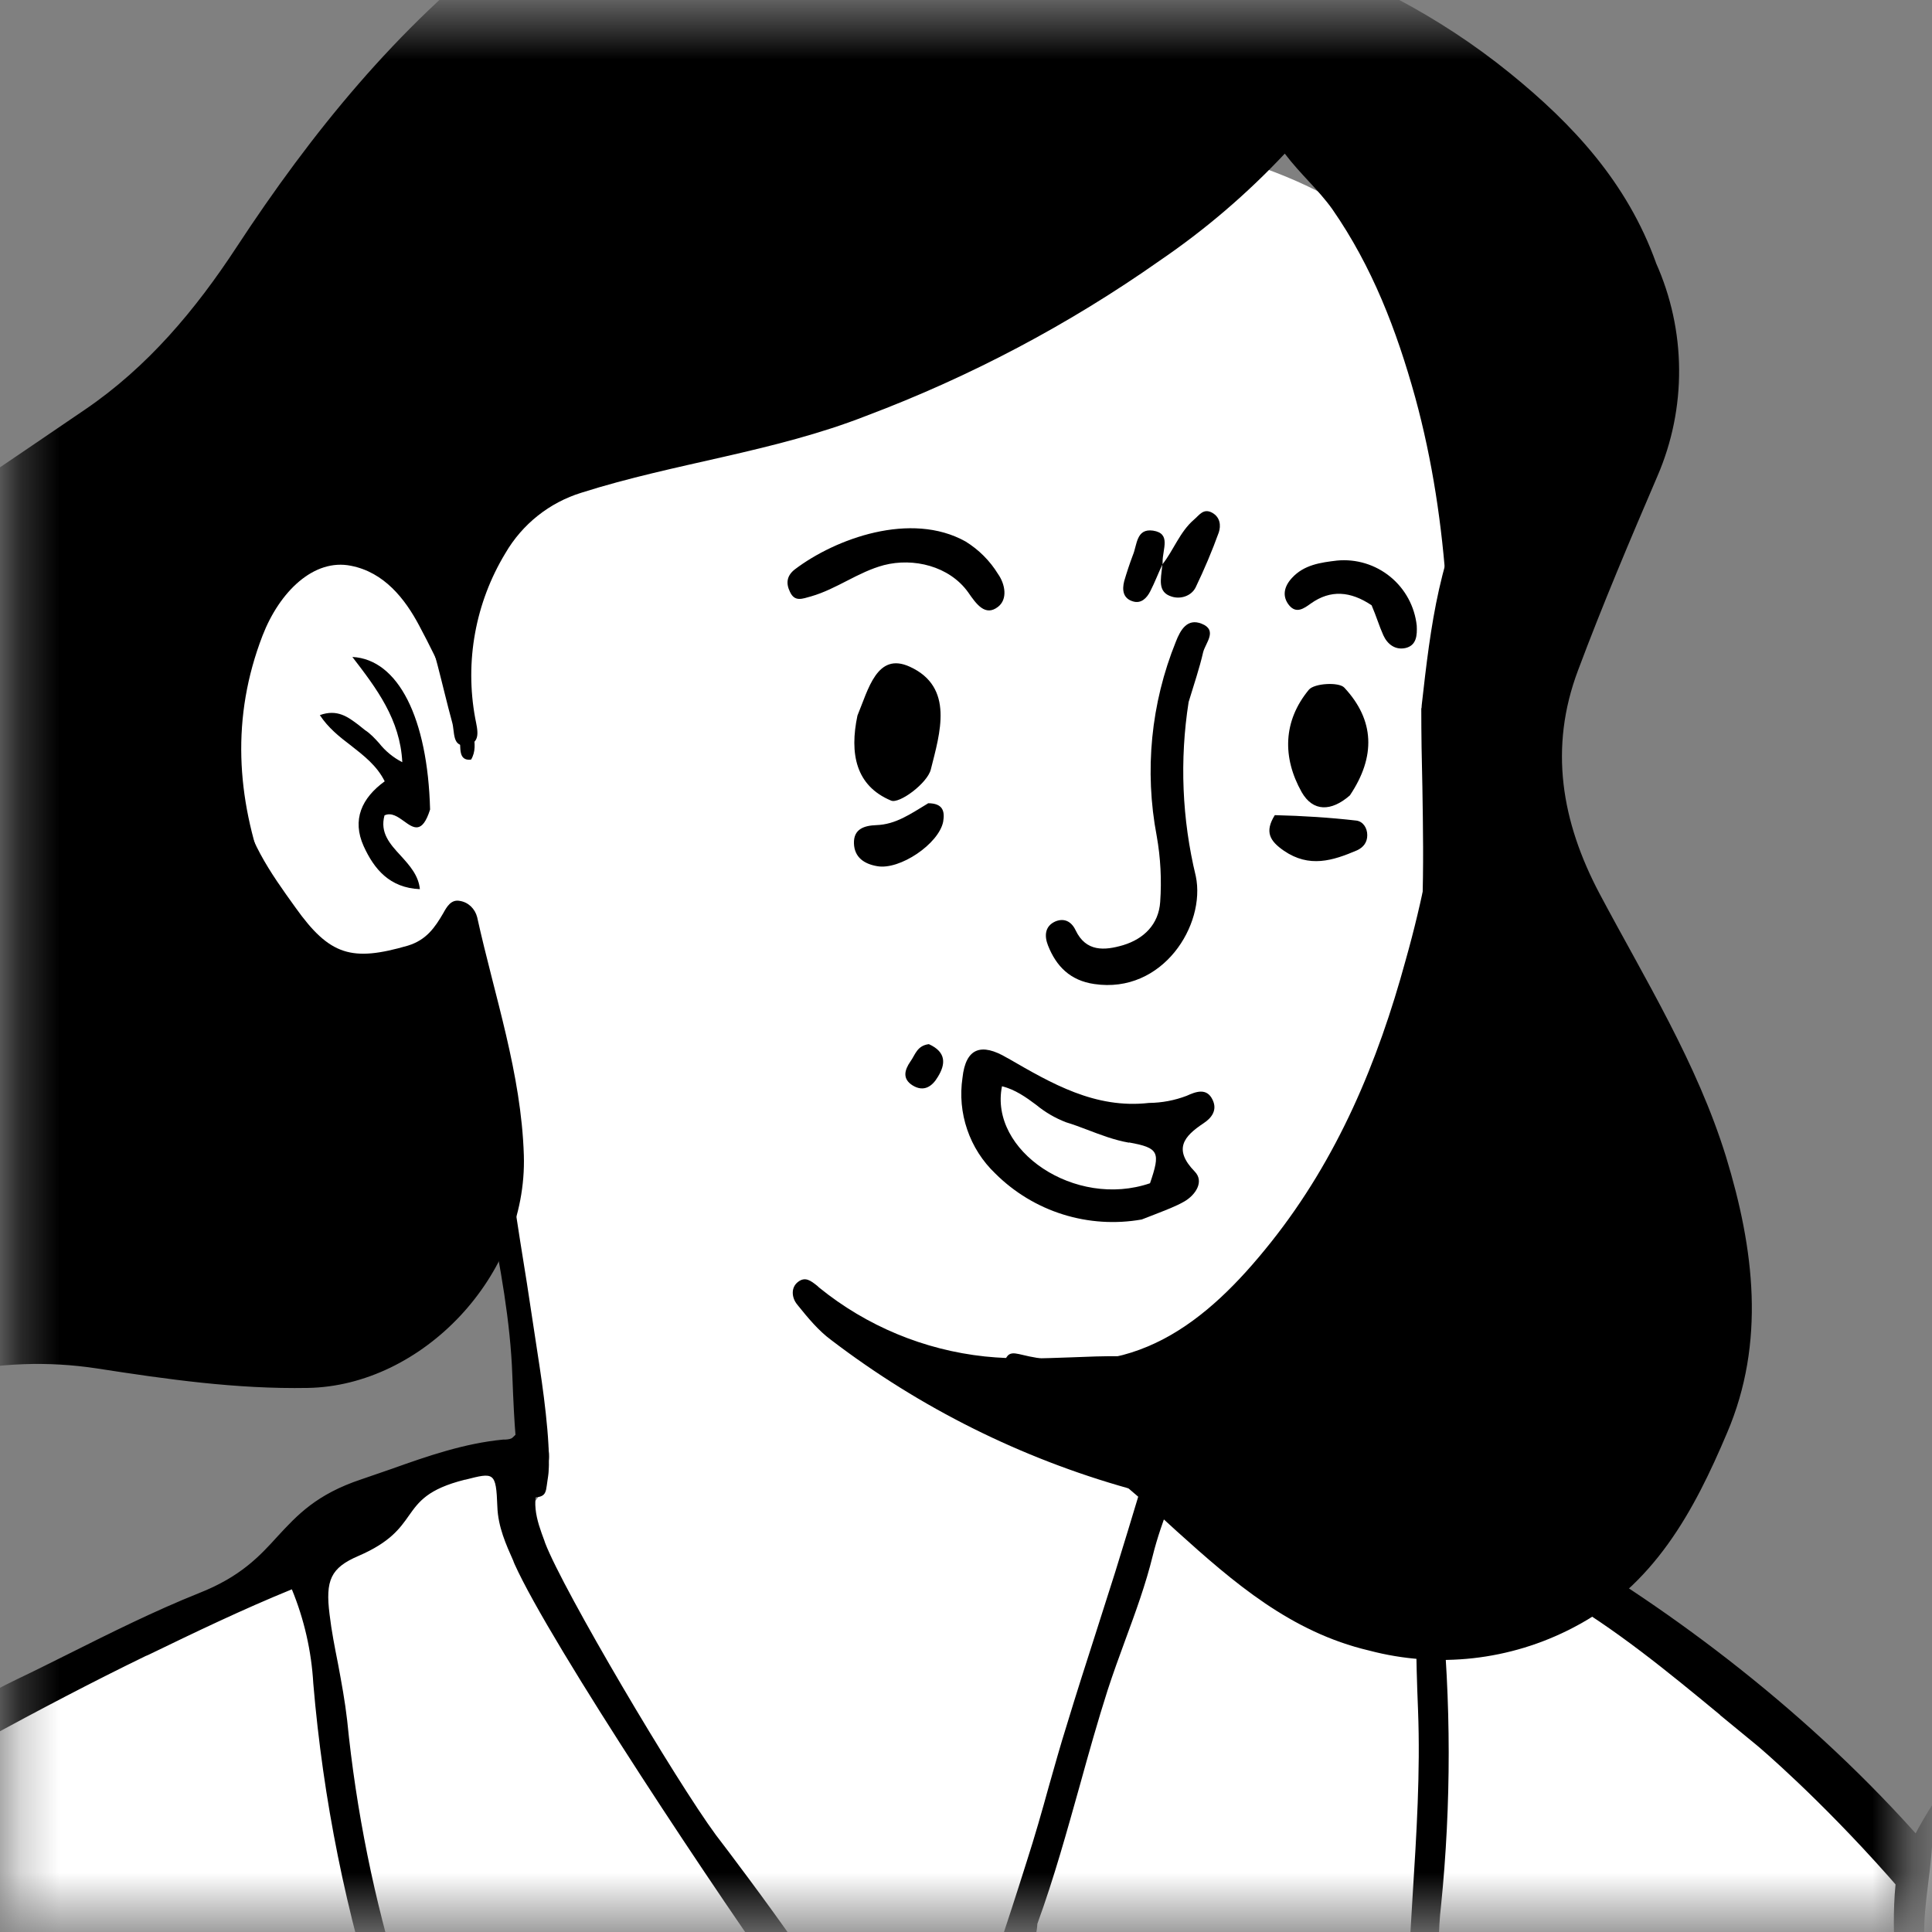 <svg width="49" height="49" viewBox="0 0 49 49" fill="none" xmlns="http://www.w3.org/2000/svg">
<rect x="0" y="0" width="49" height="49" fill="#808080" stroke="none"/>
<mask id="mask0_2_770" style="mask-type:luminance" maskUnits="userSpaceOnUse" x="0" y="0" width="49" height="49">
<path d="M48.328 0.5H0.328V48.5H48.328V0.5Z" fill="white"/>
</mask>
<g mask="url(#mask0_2_770)">
<path d="M36.053 43.364C30.592 59.713 16.027 64.755 8.326 44.454C7.264 41.663 10.033 40.629 11.97 39.395C13.297 38.553 13.996 37.827 13.913 37.072C13.528 33.528 11.882 23.652 11.882 23.652L11.717 23.333C11.717 23.333 11.756 23.245 11.596 23.399C11.431 23.564 11.051 25.282 9.559 25.282C8.211 25.282 6.851 24.682 6.202 20.531C5.954 19.029 6.086 15.087 7.759 14.372C8.447 14.08 9.08 13.975 9.697 14.328C10.319 14.68 8.981 13.117 15.862 7.392C20.332 3.66 27.394 3.115 30.246 3.748C33.097 4.381 35.943 5.773 37.203 8.729C38.734 12.307 35.778 15.021 36.433 23.179C36.312 26.129 36.477 32.603 28.363 34.772C26.822 35.184 27.301 37.436 29.613 37.986C33.301 39.142 36.053 41.966 36.053 43.375" fill="white"/>
<path fill-rule="evenodd" clip-rule="evenodd" d="M36.053 17.961L36.058 17.884C36.284 15.88 36.51 13.937 37.55 12.192C37.908 12.434 37.864 12.742 37.754 13.028C36.658 15.847 36.763 18.775 36.862 21.704L36.884 22.474C37 26.129 36.086 29.454 33.653 32.245C32.805 33.214 31.682 33.885 30.543 34.463C29.365 35.069 29.117 35.57 29.486 36.863L29.53 37.007C29.607 37.221 29.684 37.441 29.475 37.656C29.227 37.909 28.952 37.838 28.66 37.755L28.627 37.75C25.898 36.985 23.339 35.709 21.086 33.99C20.756 33.748 20.491 33.423 20.233 33.104L20.216 33.082C20.079 32.916 20.051 32.652 20.244 32.509C20.425 32.372 20.563 32.482 20.723 32.608L20.778 32.658C21.98 33.633 23.439 34.239 24.978 34.403C25.715 34.48 26.442 34.452 27.18 34.425C27.587 34.408 27.994 34.392 28.407 34.397C28.968 34.397 29.436 34.139 29.877 33.891L30.031 33.803C31.561 32.95 33.02 31.997 34.005 30.462C34.891 29.085 35.431 27.588 35.745 26.008C36.141 24.021 36.108 22.006 36.075 19.964C36.058 19.304 36.047 18.632 36.047 17.961H36.053ZM8.343 13.81C9.548 13.716 10.214 14.427 10.781 15.258C11.453 16.273 11.876 17.433 12.014 18.643C12.042 18.847 12.069 19.061 11.948 19.265C11.701 19.298 11.679 19.1 11.673 18.957C11.646 17.817 11.139 16.827 10.633 15.869C10.269 15.181 9.741 14.515 8.904 14.35C7.957 14.157 7.088 15.01 6.658 16.122C5.86 18.192 5.998 20.229 6.735 22.232C7.055 23.107 7.457 23.999 8.266 24.61C9.08 25.232 10.066 25.122 10.666 24.296L10.776 24.159C10.886 24.016 10.996 23.878 11.051 23.718C11.167 23.399 11.348 23.102 11.673 23.146C12.047 23.201 12.113 23.603 12.152 23.916C12.493 26.8 12.897 29.676 13.363 32.542L13.688 34.678C13.831 35.619 13.996 36.973 13.886 37.546C13.879 37.586 13.873 37.626 13.869 37.667C13.847 37.821 13.836 37.942 13.638 37.97C13.368 38.014 13.253 37.86 13.214 37.617C13.088 36.682 13.049 36.318 12.994 34.887C12.945 33.5 12.686 32.135 12.422 30.764L12.146 29.278C11.86 27.583 11.579 25.865 11.552 23.939L11.442 24.104C11.024 24.726 10.688 25.232 10.093 25.425C9.652 25.594 9.168 25.618 8.712 25.495C8.256 25.371 7.851 25.106 7.556 24.737C6.78 23.861 6.235 22.805 5.97 21.665C5.508 19.794 5.425 17.972 6.02 16.128C6.306 15.241 7.324 13.667 8.343 13.816V13.81ZM10.247 20.828C10.49 21.005 10.71 21.159 10.908 20.531C10.847 18.208 10.099 16.722 8.937 16.662C9.554 17.465 10.148 18.247 10.203 19.331C9.974 19.214 9.773 19.049 9.614 18.847C9.504 18.726 9.394 18.605 9.257 18.517L9.091 18.384C8.827 18.186 8.557 17.977 8.112 18.137C8.321 18.456 8.607 18.687 8.899 18.907C9.229 19.166 9.559 19.419 9.757 19.816C9.174 20.239 8.921 20.79 9.224 21.462C9.488 22.04 9.879 22.518 10.649 22.551C10.616 22.205 10.39 21.951 10.165 21.704C9.89 21.407 9.631 21.12 9.752 20.68C9.928 20.597 10.093 20.718 10.247 20.828Z" fill="black"/>
<path d="M57.224 72.61H-9.294L-8.82 69.126C-8.82 69.126 -13.092 67.672 -13.516 66.83C-13.945 65.988 -8.887 55.039 -8.193 53.311C-7.494 51.577 -3.954 45.45 -1.857 44.283C0.477 42.973 8.145 39.5 8.585 39.148C10.022 37.992 13.137 36.792 13.137 36.792V38.482L22.572 53.95L23.139 56.03C23.139 56.03 28.842 40.573 29.376 37.436C29.827 34.794 35.97 37.997 35.97 37.997C35.97 37.997 42.251 41.883 43.842 43.133C47.057 45.676 51.548 50.762 53.789 56.3C55.066 59.438 57.779 65.559 58.225 66.28C58.671 66.995 56.739 68.261 56.739 68.261L57.224 72.616V72.61Z" fill="white"/>
<path fill-rule="evenodd" clip-rule="evenodd" d="M43.622 43.491C42.295 42.395 40.963 41.3 39.493 40.452C39.273 40.331 39.064 40.199 38.849 40.067C38.123 39.638 37.396 39.197 36.57 38.933C36.471 39.495 36.493 40.034 36.543 40.562C36.807 43.146 36.809 45.751 36.548 48.335C36.471 48.968 36.488 49.617 36.504 50.261L36.515 50.939C36.515 51.313 36.46 51.687 36.367 52.039C36.234 52.546 35.998 52.772 35.486 52.81C35.029 52.843 34.572 52.915 34.121 52.986C33.39 53.128 32.647 53.191 31.902 53.173C31.748 53.162 31.594 53.168 31.501 53.173H31.429L31.622 53.416C31.798 53.636 32.007 53.895 32.194 54.164C32.497 54.588 32.563 54.957 32.277 55.535C30.846 58.419 28.919 60.891 26.849 63.148C26.189 63.869 25.561 64.645 24.939 65.416C23.91 66.698 22.88 67.981 21.647 69.038C21.025 69.572 20.464 70.183 19.897 70.799C19.349 71.42 18.766 72.01 18.152 72.566C17.42 72.605 16.71 72.605 15.939 72.605C16.291 71.9 16.578 71.146 16.864 70.392C17.113 69.713 17.388 69.045 17.69 68.388C18.227 67.227 18.718 66.044 19.159 64.843C19.49 63.962 19.506 63.071 18.928 62.267L18.301 61.386C17.178 59.818 16.049 58.249 14.767 56.834C14.183 56.196 14.051 55.183 14.42 54.247C14.513 54.016 14.596 53.779 14.684 53.537L14.8 53.218C14.029 52.887 13.258 52.871 12.482 52.849C12.113 52.849 11.75 52.838 11.392 52.794L11.315 52.783C10.126 52.651 10.104 52.645 9.686 51.34C8.777 48.536 8.194 45.636 7.946 42.698C7.899 41.877 7.715 41.07 7.402 40.309C6.146 40.821 4.946 41.399 3.752 41.977L3.697 41.999C2.337 42.66 0.989 43.37 -0.349 44.096C-2.331 45.186 -3.877 46.838 -5.138 48.863L-5.165 48.907C-6.085 50.383 -6.998 51.858 -7.72 53.476L-9.03 56.394L-9.762 58.007L-10.34 59.278C-10.846 60.39 -11.353 61.496 -11.826 62.619C-12.234 63.567 -12.609 64.529 -12.949 65.504C-13.169 66.148 -12.954 66.439 -12.492 66.605L-11.666 66.935C-10.902 67.275 -10.103 67.53 -9.283 67.695C-8.182 67.871 -7.191 68.328 -6.2 68.784L-6.129 68.817L-6.052 68.85C-4.384 69.621 -2.749 70.463 -1.109 71.311C-0.413 71.687 0.26 72.104 0.906 72.561C0.378 72.605 -0.151 72.616 -0.679 72.577C-2.112 71.787 -3.601 71.101 -5.132 70.524C-6.2 70.094 -7.268 69.665 -8.325 69.148C-8.402 69.546 -8.486 69.942 -8.578 70.337C-8.754 71.124 -8.92 71.85 -8.942 72.61H-9.635C-9.756 72.214 -9.668 71.84 -9.586 71.465L-9.52 71.162C-9.409 70.54 -9.454 70.078 -10.147 69.946C-11.165 69.742 -12.019 69.131 -12.877 68.52C-12.969 68.456 -13.061 68.392 -13.153 68.328C-13.813 67.86 -14.022 66.885 -13.769 65.74C-13.483 64.447 -12.976 63.263 -12.464 62.08L-12.393 61.915C-11.496 59.823 -10.566 57.759 -9.63 55.694L-8.892 54.054C-7.477 50.911 -5.837 47.889 -3.525 45.445C-2.369 44.223 -1.048 43.304 0.422 42.594C0.851 42.39 1.28 42.175 1.71 41.961C2.811 41.41 3.912 40.86 5.04 40.408C6.102 39.99 6.581 39.472 7.044 38.961C7.539 38.427 8.024 37.898 9.168 37.518L9.934 37.254C10.858 36.924 11.783 36.605 12.763 36.511H12.818C12.89 36.505 12.961 36.5 13.005 36.456L13.022 36.44C13.242 36.219 13.479 35.999 13.737 36.351C13.849 36.503 13.913 36.684 13.923 36.872C13.933 37.059 13.887 37.246 13.792 37.408C13.407 38.003 13.616 38.564 13.809 39.082L13.825 39.131C14.288 40.342 17.139 45.159 18.157 46.54L18.488 46.975C19.644 48.517 22.473 52.282 23.326 54.885C23.668 54.219 23.91 53.509 24.146 52.81L24.433 51.984C25.002 50.405 25.537 48.814 26.04 47.212C26.244 46.579 26.425 45.946 26.602 45.302C26.75 44.784 26.893 44.267 27.053 43.761C27.29 42.979 27.537 42.208 27.785 41.438L28.28 39.885L28.605 38.828L28.963 37.645C29.42 36.225 29.535 35.966 30.834 36.01C32.442 36.065 34.336 36.632 35.436 37.094C40.721 39.318 49.115 44.834 53.035 53.069C54.212 55.606 55.304 58.182 56.31 60.792C57.273 63.214 58.027 65.118 58.655 66.021C59.183 66.792 59.123 67.232 58.434 67.788C58.346 67.86 58.26 67.936 58.176 68.014C57.956 68.218 57.736 68.421 57.449 68.509C57.141 68.603 57.047 68.867 57.091 69.225C57.222 70.332 57.342 71.44 57.449 72.55C57.224 72.605 57.009 72.605 56.717 72.555C56.497 72.049 56.508 71.564 56.519 71.096V71.041C56.547 70.188 56.326 69.406 56.095 68.586L55.93 67.986C55.748 68.063 55.567 68.135 55.38 68.201C54.994 68.344 54.625 68.482 54.279 68.685C52.985 69.469 51.572 70.036 50.095 70.364C48.945 70.606 48.416 71.305 48.576 72.61C48.301 72.616 48.02 72.594 47.745 72.544C47.635 70.249 49.022 69.704 50.816 68.999L51.46 68.74C54.069 67.667 57.405 66.142 57.405 66.142C57.405 66.142 54.042 58.221 52.858 55.232C50.547 49.364 44.734 44.405 44.541 44.251L43.622 43.496V43.491ZM26.271 49.067C25.397 51.671 24.45 54.25 23.431 56.801C22.66 58.761 21.823 60.687 20.987 62.608L20.904 62.806C20.602 63.489 20.321 64.183 20.04 64.871C19.627 65.873 19.214 66.88 18.763 67.86C18.394 68.652 18.075 69.472 17.756 70.298L17.315 71.421L17.288 71.487C17.222 71.636 17.156 71.784 17.31 71.928C17.425 72.038 17.552 71.955 17.651 71.873C17.783 71.762 17.915 71.647 18.036 71.52L18.752 70.777L19.765 69.731L20.838 68.652C21.422 68.069 22.005 67.491 22.578 66.891C22.991 66.462 23.348 65.972 23.706 65.482C24.091 64.959 24.477 64.436 24.917 63.995C26.095 62.837 27.177 61.585 28.154 60.252C28.495 59.784 28.853 59.328 29.211 58.871C29.998 57.852 30.785 56.834 31.418 55.672C31.704 55.15 31.77 54.786 31.286 54.362C30.917 54.032 30.609 53.614 30.306 53.206L30.268 53.151L30.246 53.124C30.08 52.893 29.882 52.629 30.069 52.26C30.477 52.205 30.89 52.188 31.302 52.194C32.458 52.194 33.614 52.15 34.77 52.105L34.974 52.1C35.37 52.084 35.629 51.858 35.645 51.362C35.671 50.729 35.704 50.096 35.745 49.463L35.827 48.087C35.926 46.518 36.025 44.95 35.965 43.381C35.91 42.043 35.888 40.7 35.959 39.362C35.998 38.702 35.778 38.394 35.315 38.102C34.016 37.287 32.59 37.094 31.165 36.896L30.526 36.808C30.163 36.753 30.042 36.995 29.948 37.293C29.86 37.579 29.756 37.865 29.657 38.151C29.502 38.575 29.348 39.005 29.238 39.45C29.057 40.188 28.798 40.893 28.539 41.597C28.385 42.016 28.231 42.44 28.093 42.863C27.84 43.656 27.614 44.46 27.389 45.274C27.064 46.43 26.739 47.614 26.31 48.792C26.305 48.885 26.292 48.977 26.271 49.067ZM13.022 39.599L13.049 39.665C13.957 41.691 18.345 48.285 20.09 50.702L20.337 51.043C21.246 52.271 22.886 54.495 22.429 56.306C21.992 58.128 21.365 59.899 20.558 61.59C20.508 61.694 20.475 61.81 20.436 61.926C20.386 62.171 20.265 62.397 20.09 62.575C19.374 61.364 18.532 60.263 17.69 59.168C17.31 58.672 16.93 58.177 16.561 57.671C16.297 57.307 16 56.977 15.708 56.641C15.46 56.366 15.213 56.091 14.987 55.794C14.706 55.43 14.734 55.194 14.91 54.896C15.102 54.572 15.223 54.214 15.35 53.856L15.449 53.559C15.708 52.843 15.532 52.469 14.855 52.254C14.387 52.111 13.908 52.105 13.429 52.105C13.121 52.105 12.812 52.105 12.51 52.062C12.477 52.062 12.438 52.062 12.4 52.072L12.323 52.084C10.792 52.111 10.66 51.973 10.17 50.388C9.49 48.188 9.033 45.925 8.805 43.634C8.75 43.15 8.662 42.676 8.574 42.203C8.491 41.784 8.409 41.372 8.359 40.948C8.249 40.078 8.387 39.764 9.091 39.462C9.895 39.115 10.143 38.762 10.368 38.443C10.622 38.085 10.847 37.766 11.789 37.529H11.8C12.532 37.342 12.581 37.326 12.614 38.212C12.631 38.724 12.835 39.175 13.022 39.594V39.599Z" fill="black"/>
<path d="M41.998 6.665C42.379 7.515 42.58 8.435 42.586 9.367C42.593 10.298 42.406 11.221 42.036 12.076C41.337 13.706 40.644 15.34 40.022 17.003C39.284 18.962 39.598 20.834 40.572 22.672C41.728 24.847 43.038 26.955 43.776 29.338C44.491 31.678 44.783 34.045 43.803 36.34C42.967 38.316 41.954 40.221 39.895 41.283C38.303 42.114 36.457 42.32 34.721 41.861C32.739 41.394 31.291 40.139 29.844 38.834C29.006 38.059 28.136 37.321 27.235 36.621C26.541 36.093 26.112 35.366 25.561 34.733C25.473 34.634 25.457 34.518 25.534 34.414C25.605 34.304 25.715 34.315 25.842 34.342C28.71 35.058 30.592 33.572 32.238 31.502C33.928 29.377 34.947 26.933 35.651 24.351C36.512 21.305 36.862 18.138 36.686 14.977C36.576 13.337 36.334 11.691 35.893 10.078C35.42 8.372 34.803 6.764 33.791 5.306C33.438 4.81 32.981 4.419 32.585 3.896C31.631 4.914 30.567 5.824 29.414 6.61C27.11 8.231 24.609 9.553 21.972 10.546C19.627 11.465 17.128 11.74 14.75 12.495C13.936 12.745 13.246 13.293 12.818 14.03C12.057 15.285 11.785 16.776 12.053 18.219C12.108 18.506 12.213 18.852 11.822 18.902C11.464 18.946 11.536 18.561 11.469 18.324C11.205 17.36 11.018 16.375 10.644 15.439C10.225 14.394 8.893 13.601 7.946 13.898C7.657 14 7.395 14.168 7.182 14.389C6.969 14.609 6.81 14.877 6.719 15.17C6.099 16.739 5.879 18.438 6.08 20.113C6.229 21.252 6.857 22.133 7.495 23.019C8.365 24.241 8.926 24.395 10.347 23.983C10.814 23.839 11.029 23.526 11.244 23.157C11.332 22.997 11.442 22.805 11.662 22.849C11.877 22.882 12.047 23.047 12.102 23.262C12.543 25.265 13.22 27.214 13.286 29.3C13.38 32.361 10.699 35.151 7.809 35.201C5.992 35.234 4.231 34.981 2.453 34.706C1.222 34.519 -0.032 34.564 -1.246 34.838C-2.562 35.129 -3.833 35.476 -4.912 36.329C-5.204 36.56 -5.441 36.445 -5.639 36.109C-6.729 34.271 -7.753 32.41 -8.314 30.329C-9.03 27.649 -9.36 24.995 -8.595 22.232C-8.292 21.131 -8.033 20.03 -7.527 19.006C-6.602 17.135 -5.38 15.517 -3.641 14.328C-1.714 13.006 0.224 11.707 2.15 10.392C3.746 9.307 4.957 7.86 6.003 6.263C7.902 3.368 10.066 0.704 12.812 -1.416C14.723 -2.902 16.803 -4.135 19.176 -4.707C20.86 -5.126 22.611 -5.203 24.328 -4.933C25.627 -4.735 26.888 -4.471 28.033 -3.816C28.715 -3.425 29.42 -3.039 30.014 -2.533C30.685 -2.004 31.451 -1.61 32.271 -1.372C34.473 -0.639 36.493 0.395 38.293 1.854C39.89 3.148 41.266 4.628 41.998 6.66V6.665Z" fill="black"/>
<path d="M29.172 30.005C29.436 29.223 29.392 29.113 28.633 28.975C28.071 28.876 27.57 28.628 27.036 28.458C26.436 28.265 26.046 27.698 25.413 27.55C25.082 29.19 27.268 30.66 29.167 30.01L29.172 30.005Z" fill="white"/>
<path fill-rule="evenodd" clip-rule="evenodd" d="M25.242 29.762C25.722 30.241 26.31 30.597 26.957 30.8C27.604 31.003 28.29 31.047 28.957 30.929L29.31 30.792C29.574 30.687 29.816 30.599 30.036 30.473C30.323 30.307 30.548 29.966 30.301 29.713C29.75 29.146 30.025 28.821 30.521 28.491C30.741 28.348 30.873 28.15 30.758 27.902C30.609 27.572 30.317 27.693 30.097 27.792C29.791 27.909 29.467 27.97 29.139 27.973C27.774 28.128 26.668 27.478 25.572 26.845L25.539 26.828C24.89 26.443 24.493 26.575 24.411 27.335C24.345 27.776 24.386 28.227 24.531 28.65C24.675 29.072 24.919 29.454 25.242 29.762ZM28.633 28.975C29.398 29.113 29.436 29.223 29.167 30.01C27.268 30.66 25.082 29.184 25.413 27.55C25.743 27.632 26.018 27.825 26.282 28.023C26.508 28.21 26.763 28.358 27.036 28.463C27.218 28.518 27.394 28.584 27.57 28.651C27.917 28.783 28.258 28.915 28.633 28.981V28.975Z" fill="black"/>
<path d="M23.558 26.482C24.009 26.685 23.981 26.994 23.789 27.307C23.645 27.555 23.431 27.704 23.145 27.528C22.88 27.362 22.941 27.137 23.09 26.922C23.211 26.757 23.255 26.52 23.558 26.482Z" fill="black"/>
<path d="M30.146 17.806C29.916 19.276 29.978 20.776 30.328 22.221C30.587 23.454 29.491 25.216 27.752 24.957C27.146 24.869 26.789 24.511 26.579 23.977C26.486 23.74 26.497 23.493 26.761 23.372C26.981 23.278 27.169 23.361 27.279 23.592C27.543 24.148 28.016 24.109 28.484 23.972C29.012 23.812 29.387 23.443 29.425 22.876C29.464 22.32 29.436 21.759 29.337 21.203C29.022 19.548 29.19 17.838 29.822 16.276C29.943 15.962 30.119 15.676 30.477 15.819C30.89 15.984 30.576 16.304 30.515 16.54C30.422 16.948 30.284 17.349 30.146 17.806Z" fill="black"/>
<path d="M32.332 20.674C33.047 20.691 33.73 20.735 34.401 20.812C34.567 20.834 34.677 20.994 34.677 21.181C34.677 21.362 34.583 21.489 34.418 21.566C33.801 21.83 33.207 22.017 32.563 21.577C32.205 21.329 32.068 21.098 32.332 20.674ZM23.535 20.372C23.921 20.372 23.965 20.581 23.921 20.84C23.811 21.401 22.82 22.073 22.247 21.968C21.923 21.913 21.669 21.748 21.658 21.39C21.647 21.021 21.923 20.939 22.225 20.927C22.721 20.911 23.095 20.641 23.535 20.377V20.372ZM21.747 18.148C22.022 17.487 22.242 16.529 23.073 16.909C24.212 17.427 23.838 18.599 23.607 19.518C23.519 19.865 22.809 20.394 22.6 20.305C21.702 19.931 21.543 19.111 21.747 18.148ZM34.236 20.173C33.763 20.586 33.301 20.592 33.014 20.091C32.519 19.21 32.541 18.285 33.196 17.493C33.334 17.328 33.956 17.294 34.093 17.438C34.864 18.263 34.897 19.188 34.236 20.173Z" fill="black"/>
<path d="M24.554 15.021C24.075 14.355 23.167 14.14 22.418 14.333C21.758 14.509 21.224 14.938 20.569 15.126C20.348 15.186 20.156 15.274 20.035 15.01C19.93 14.795 19.952 14.603 20.156 14.443C21.191 13.656 23.106 12.962 24.488 13.733C24.824 13.94 25.107 14.223 25.313 14.559C25.495 14.817 25.561 15.197 25.313 15.39C24.989 15.643 24.763 15.324 24.554 15.021ZM34.787 15.351C34.253 14.993 33.746 14.95 33.245 15.307C33.069 15.434 32.877 15.572 32.695 15.351C32.513 15.126 32.563 14.878 32.767 14.658C33.075 14.322 33.493 14.267 33.912 14.217C34.398 14.171 34.883 14.319 35.261 14.628C35.639 14.937 35.88 15.383 35.932 15.869C35.943 16.105 35.932 16.37 35.645 16.436C35.387 16.491 35.189 16.342 35.084 16.111C34.98 15.88 34.908 15.632 34.787 15.351ZM29.48 14.316C29.767 13.953 29.921 13.491 30.279 13.182C30.416 13.067 30.521 12.88 30.747 13.006C30.95 13.122 30.967 13.331 30.912 13.502C30.741 13.975 30.543 14.443 30.323 14.9C30.212 15.12 29.937 15.203 29.717 15.131C29.354 15.021 29.442 14.696 29.475 14.366V14.311L29.48 14.316Z" fill="black"/>
<path d="M29.486 14.306C29.376 14.537 29.288 14.773 29.172 14.999C29.084 15.17 28.941 15.318 28.732 15.252C28.479 15.175 28.457 14.96 28.512 14.74C28.578 14.515 28.649 14.3 28.732 14.08C28.842 13.821 28.814 13.397 29.244 13.458C29.706 13.529 29.486 13.92 29.486 14.25V14.306Z" fill="black"/>
<path d="M51.713 72.88L44.64 72.99C44.64 72.99 45.025 70.711 45.279 69.907C45.818 68.179 44.486 68.096 44.266 66.935C44.046 65.762 44.398 65.526 44.508 64.882C44.618 64.232 44.079 64.298 43.715 63.935C43.352 63.566 43.583 63.494 43.759 62.872C43.935 62.25 42.603 62.559 41.904 61.551C41.205 60.549 41.486 59.57 41.486 59.57C41.486 59.57 40.693 59.438 40.825 58.623C40.958 57.808 41.266 56.751 42.257 56.217C43.247 55.689 48.796 55.006 48.796 55.006C48.796 55.006 48.356 50.212 48.317 49.188C48.284 48.17 48.647 45.533 49.523 45.412C50.392 45.285 50.855 48.505 51.097 49.959C51.339 51.417 52.947 56.069 53.123 57.478C53.299 58.887 52.836 63.142 52.792 63.863C52.748 64.595 51.824 66.335 51.471 67.392C51.119 68.448 51.713 72.88 51.713 72.88Z" fill="white"/>
<path d="M44.442 72.995C44.387 72.032 44.717 71.124 44.871 70.177C44.987 69.434 45.02 68.845 44.458 68.184C44.122 67.799 43.913 67.32 43.859 66.811C43.806 66.303 43.911 65.79 44.161 65.344C44.37 64.937 44.315 64.7 43.913 64.502C42.901 63.995 42.824 63.687 43.423 62.663C41.877 62.3 41.31 61.617 41.233 60.06C41.227 59.922 41.244 59.729 41.167 59.658C39.862 58.513 40.99 57.605 41.486 56.674C41.855 55.986 42.521 55.711 43.319 55.573C44.778 55.331 46.214 55.006 47.706 55.056C48.091 55.067 48.229 54.869 48.295 54.505C48.449 53.619 48.317 52.722 48.24 51.847C48.136 50.592 47.948 49.078 48.075 47.801C48.163 46.997 49.396 45.049 49.605 45.043C50.084 45.026 50.332 45.225 50.376 45.737C50.403 46.083 50.772 48.346 50.932 48.984C51.427 50.944 52.269 52.838 52.941 55.496C54.526 61.739 52.864 64.315 51.956 67.54C51.411 69.467 52.275 73.001 52.275 73.001C52.275 73.001 51.603 73.001 51.212 72.946C51.069 71.515 50.97 70.144 50.899 68.773C50.855 67.964 50.816 67.166 51.268 66.406C51.73 65.625 52.187 64.81 52.341 63.902C52.671 62.058 52.897 60.197 52.792 58.309C52.77 57.841 52.638 57.406 52.534 56.955C52.352 56.157 51.983 55.43 51.719 54.676C51.372 53.713 51.477 52.678 51.086 51.742C50.932 51.373 50.877 50.983 50.8 50.592C50.469 48.984 50.079 47.388 49.699 45.737C49.497 45.844 49.327 46.002 49.205 46.195C49.082 46.388 49.011 46.609 49 46.838C48.945 47.707 48.741 48.56 48.818 49.43C48.95 51.026 48.978 52.634 49.203 54.225C49.242 54.555 49.325 54.819 49.622 54.984C49.82 55.094 49.958 55.26 49.88 55.502C49.792 55.777 49.55 55.727 49.352 55.672C49.132 55.617 48.939 55.678 48.73 55.678C47.409 55.689 46.143 56.047 44.833 56.173C43.44 56.3 42.097 56.669 41.585 58.265C41.525 58.458 41.315 58.661 41.519 58.827C41.695 58.975 41.882 59.146 42.207 59.019C44.299 58.221 46.49 58.111 48.697 58.166C49 58.182 49.302 58.26 49.578 58.397C49.759 58.491 49.908 58.595 49.842 58.821C49.787 59.014 49.611 59.025 49.434 59.003C48.069 58.854 46.732 59.107 45.383 59.245C44.48 59.333 43.567 59.377 42.713 59.74C42.367 59.894 42.08 60.071 42.025 60.461C41.97 60.863 42.124 61.188 42.438 61.452C42.697 61.672 42.989 61.678 43.302 61.678H49.495C49.776 61.678 50.057 61.7 50.337 61.733C50.475 61.744 50.612 61.827 50.623 61.992C50.646 62.146 50.552 62.25 50.436 62.344C50.271 62.465 50.084 62.46 49.897 62.482C48.636 62.63 47.37 62.57 46.104 62.57C45.251 62.57 44.508 62.812 43.902 63.533C44.728 63.946 45.493 64.392 46.297 64.716C47.112 65.041 48.091 64.551 48.95 65.102C48.014 65.944 46.77 65.939 44.932 65.129C44.822 66.131 44.469 67.111 45.394 67.937C45.724 68.228 45.834 68.614 45.851 69.065C45.901 70.419 45.449 71.691 45.229 73.001H44.442V72.995Z" fill="black"/>
</g>
</svg>
